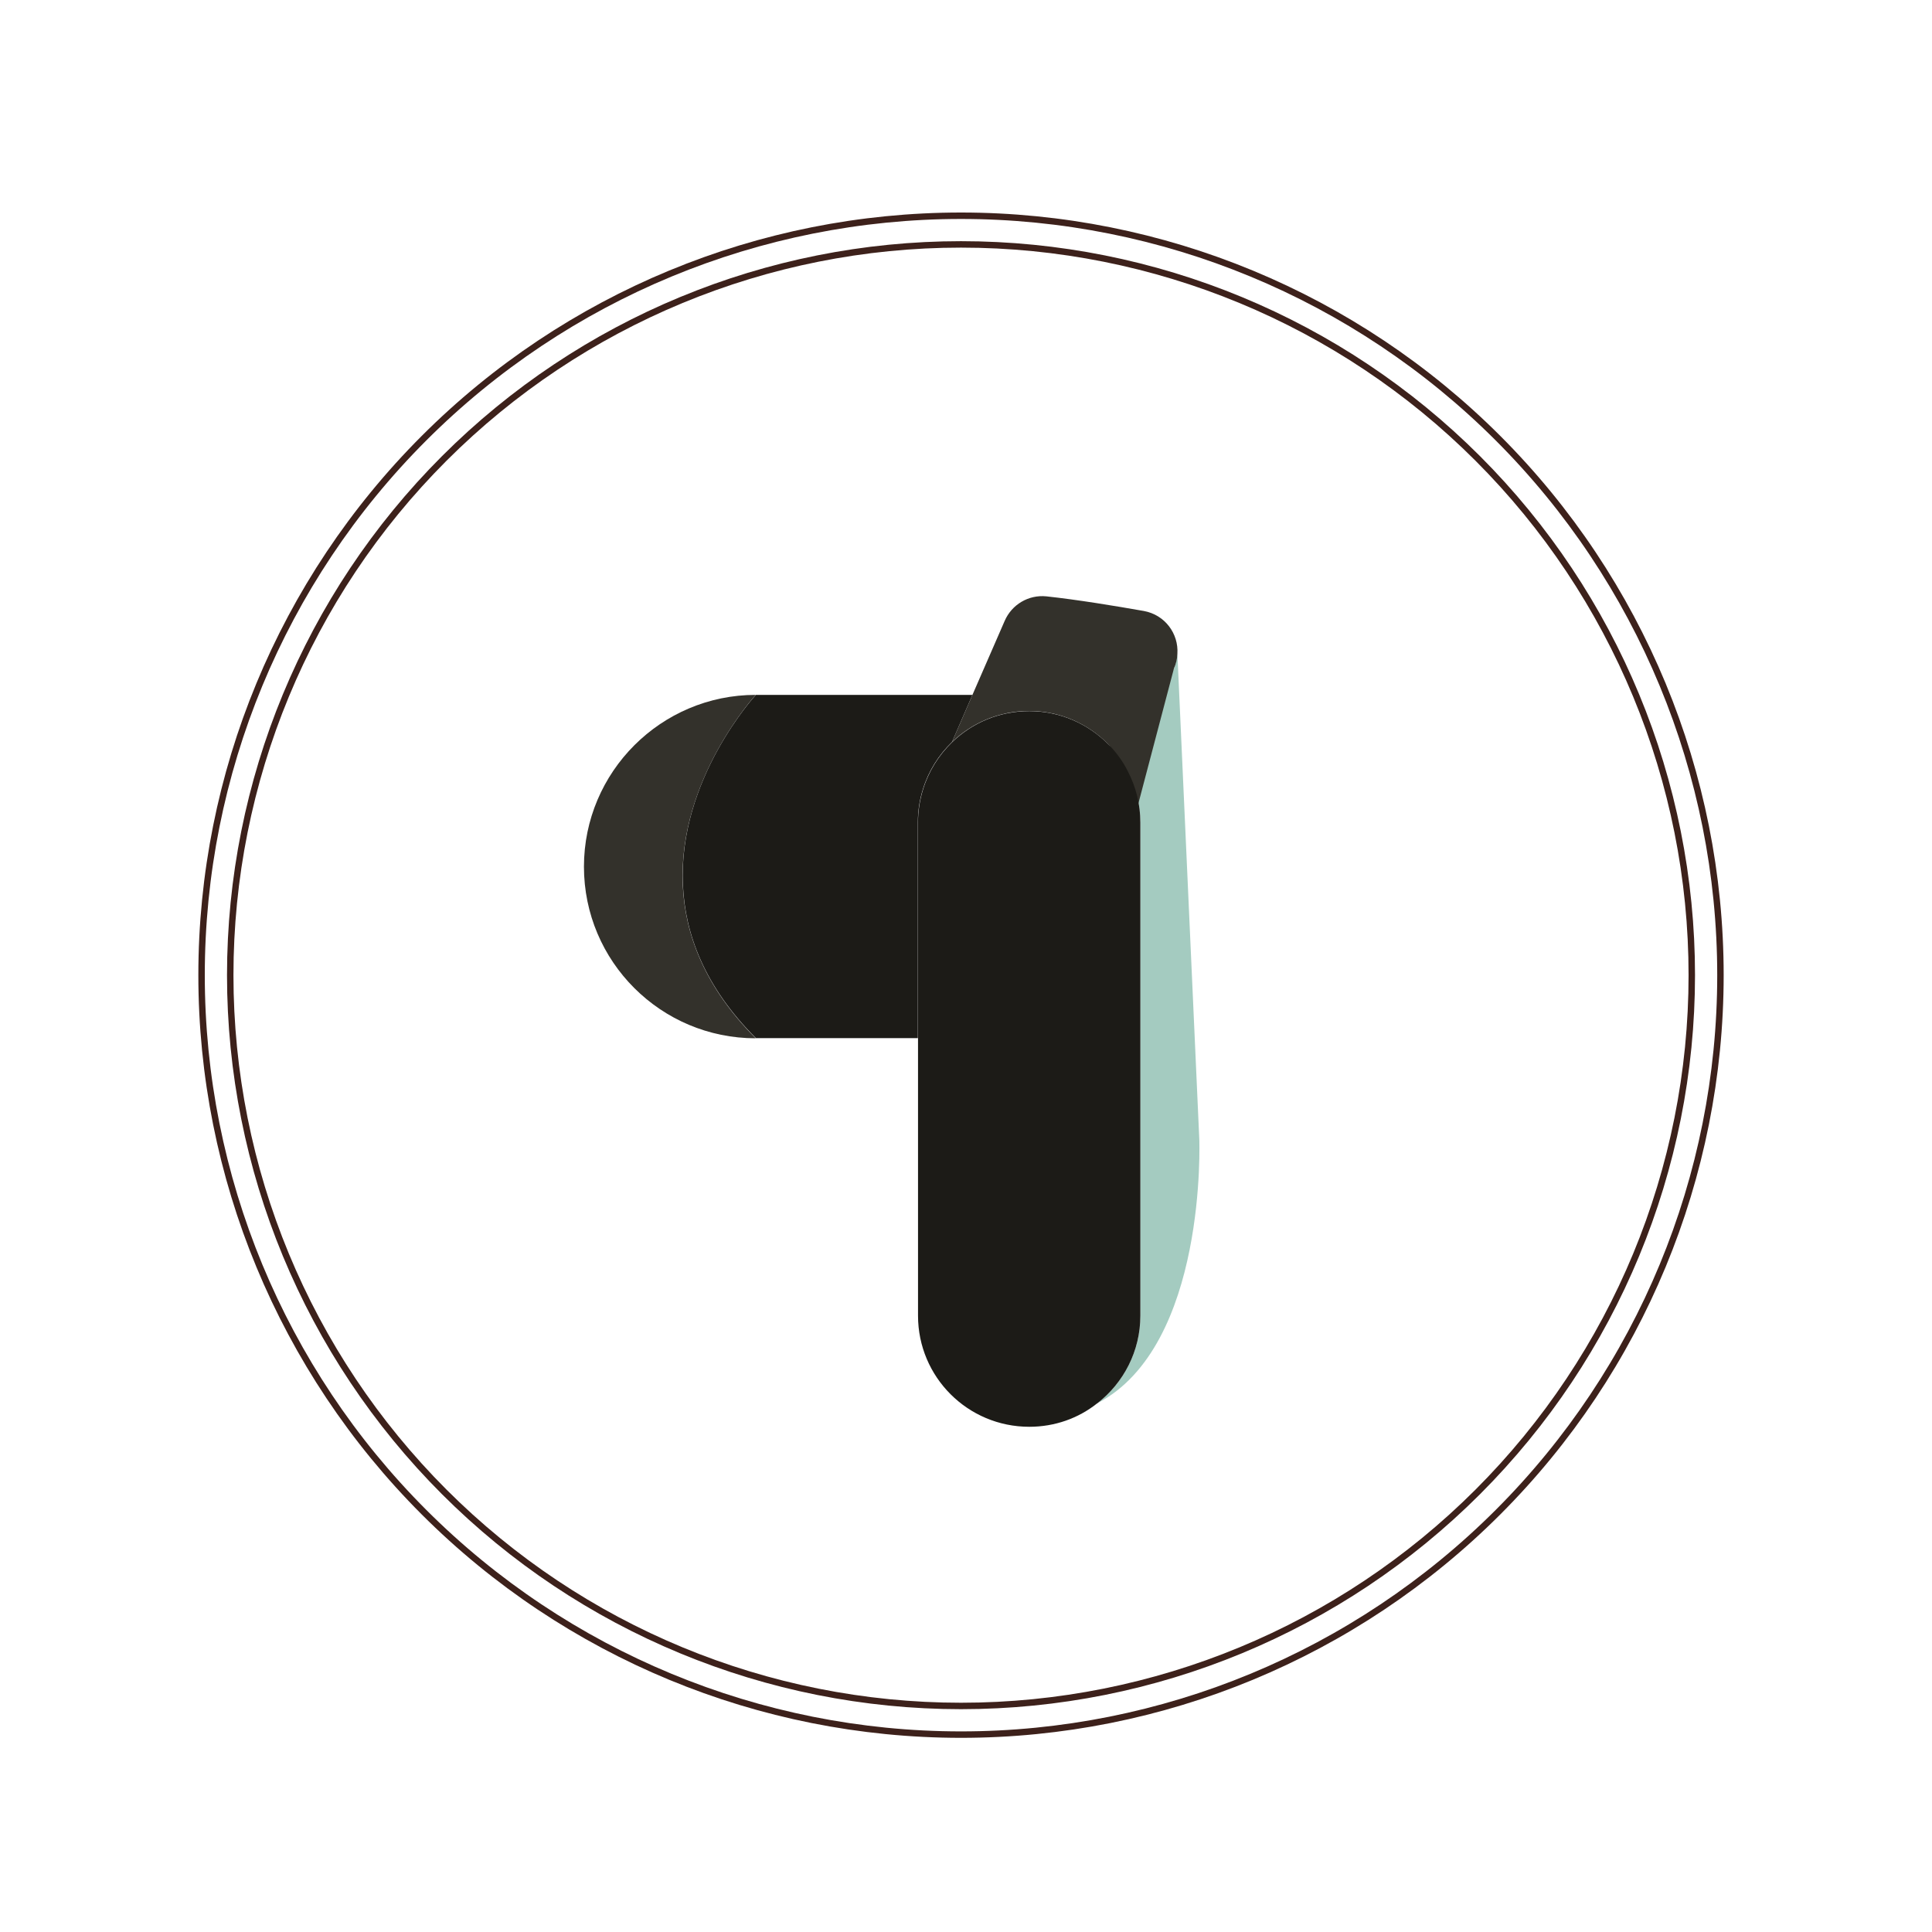 <svg height="1200" node-id="1" sillyvg="true" template-height="1200" template-width="1200" version="1.1" viewBox="0 0 1200 1200" width="1200"
    xmlns="http://www.w3.org/2000/svg"
    xmlns:xlink="http://www.w3.org/1999/xlink">
    <defs node-id="18">
        <clipPath id="XMLID_3_" node-id="7">
            <path d="M 1050.80 605.70 C 1050.80 726.08 1002.98 841.53 917.86 926.66 C 832.73 1011.78 717.28 1059.60 596.90 1059.60 C 476.52 1059.60 361.07 1011.78 275.94 926.66 C 190.82 841.53 143.00 726.08 143.00 605.70 C 143.00 485.32 190.82 369.87 275.94 284.74 C 361.07 199.62 476.52 151.80 596.90 151.80 C 717.28 151.80 832.73 199.62 917.86 284.74 C 1002.98 369.87 1050.80 485.32 1050.80 605.70 Z" fill="#000000" fill-rule="nonzero" node-id="21" stroke="none" target-height="907.8" target-width="907.8" target-x="143" target-y="151.8"></path>
        </clipPath>
    </defs>
    <g node-id="48">
        <g node-id="49">
            <g clip-path="url(#XMLID_3_)" group-id="1,2" id="sillyvg_g_1" node-id="27">
                <path d="M 424.10 550.00 C 425.50 580.00 437.40 612.80 469.40 644.90 C 410.50 644.90 362.70 597.20 362.70 538.30 C 362.70 508.90 374.70 482.20 394.00 462.90 C 413.30 443.60 440.00 431.60 469.40 431.60 C 469.50 431.60 421.00 484.00 424.10 550.00 Z" fill="#33312b" fill-rule="nonzero" group-id="1,2" node-id="29" stroke="none" target-height="213.3" target-width="106.8" target-x="362.7" target-y="431.6"></path>
                <path d="M 469.50 431.60 L 604.00 431.60 L 591.30 460.90 C 583.00 468.90 576.70 478.90 573.20 490.30 C 571.20 496.70 570.10 503.50 570.10 510.70 L 570.10 644.80 L 469.50 644.80 C 437.50 612.80 425.50 579.90 424.20 549.90 C 421.00 484.00 469.50 431.60 469.50 431.60 Z" fill="#1c1b17" fill-rule="nonzero" group-id="1,2" node-id="31" stroke="none" target-height="213.2" target-width="183" target-x="421" target-y="431.6"></path>
                <path d="M 731.30 406.00 L 744.90 707.50 C 744.90 707.50 750.00 836.00 681.60 871.60 C 697.80 859.00 708.30 839.30 708.30 817.20 L 708.30 510.80 C 708.30 499.40 705.50 488.70 700.60 479.20 L 729.20 415.00 C 730.50 412.10 731.20 409.00 731.30 406.00 Z" fill="#a4cbc0" fill-rule="nonzero" group-id="1,2" node-id="33" stroke="none" target-height="465.6" target-width="68.4" target-x="681.6" target-y="406"></path>
                <path d="M 731.30 406.00 C 731.20 409.00 730.60 412.10 729.20 415.00 L 707.00 499.30 C 703.80 492.90 693.10 466.90 688.00 461.90 C 675.50 449.40 658.30 441.60 639.20 441.60 C 620.50 441.60 603.70 449.00 591.30 460.90 L 604.00 431.60 L 624.00 385.70 C 628.40 375.50 638.80 369.30 649.90 370.40 C 669.30 372.50 692.30 376.30 710.50 379.50 C 723.60 381.90 732.10 393.60 731.30 406.00 Z" fill="#33312b" fill-rule="nonzero" group-id="1,2" node-id="35" stroke="none" target-height="130" target-width="140.8" target-x="591.3" target-y="369.3"></path>
                <path d="M 700.60 479.20 C 705.50 488.70 708.30 499.40 708.30 510.80 L 708.30 817.20 C 708.30 839.30 697.80 859.00 681.60 871.60 C 681.60 871.60 681.50 871.70 681.40 871.70 C 669.80 880.90 655.20 886.20 639.30 886.20 C 601.10 886.20 570.20 855.30 570.20 817.20 L 570.20 644.90 L 570.20 510.80 C 570.20 503.70 571.30 496.80 573.30 490.40 C 576.80 479.00 583.10 469.00 591.40 461.00 C 603.80 449.00 620.60 441.70 639.30 441.70 C 658.40 441.70 675.60 449.50 688.10 462.00 C 693.10 466.90 697.40 472.80 700.60 479.20 Z" fill="#1c1b17" fill-rule="nonzero" group-id="1,2" node-id="37" stroke="none" target-height="444.5" target-width="138.1" target-x="570.2" target-y="441.7"></path>
            </g>
        </g>
        <path d="M 1050.80 605.70 C 1050.80 726.08 1002.98 841.53 917.86 926.66 C 832.73 1011.78 717.28 1059.60 596.90 1059.60 C 476.52 1059.60 361.07 1011.78 275.94 926.66 C 190.82 841.53 143.00 726.08 143.00 605.70 C 143.00 485.32 190.82 369.87 275.94 284.74 C 361.07 199.62 476.52 151.80 596.90 151.80 C 717.28 151.80 832.73 199.62 917.86 284.74 C 1002.98 369.87 1050.80 485.32 1050.80 605.70 Z" fill="none" group-id="1,3" node-id="42" stroke="#3d211b" stroke-linecap="butt" stroke-width="4" target-height="907.8" target-width="907.8" target-x="143" target-y="151.8"></path>
    </g>
    <path d="M 1068.60 605.70 C 1068.60 730.80 1018.90 850.78 930.44 939.24 C 841.98 1027.70 722.00 1077.40 596.90 1077.40 C 471.80 1077.40 351.82 1027.70 263.36 939.24 C 174.90 850.78 125.20 730.80 125.20 605.70 C 125.20 480.60 174.90 360.62 263.36 272.16 C 351.82 183.70 471.80 134.00 596.90 134.00 C 722.00 134.00 841.98 183.70 930.44 272.16 C 1018.90 360.62 1068.60 480.60 1068.60 605.70 Z" fill="none" node-id="46" stroke="#3d211b" stroke-linecap="butt" stroke-width="4" target-height="943.4" target-width="943.4" target-x="125.2" target-y="134"></path>
</svg>